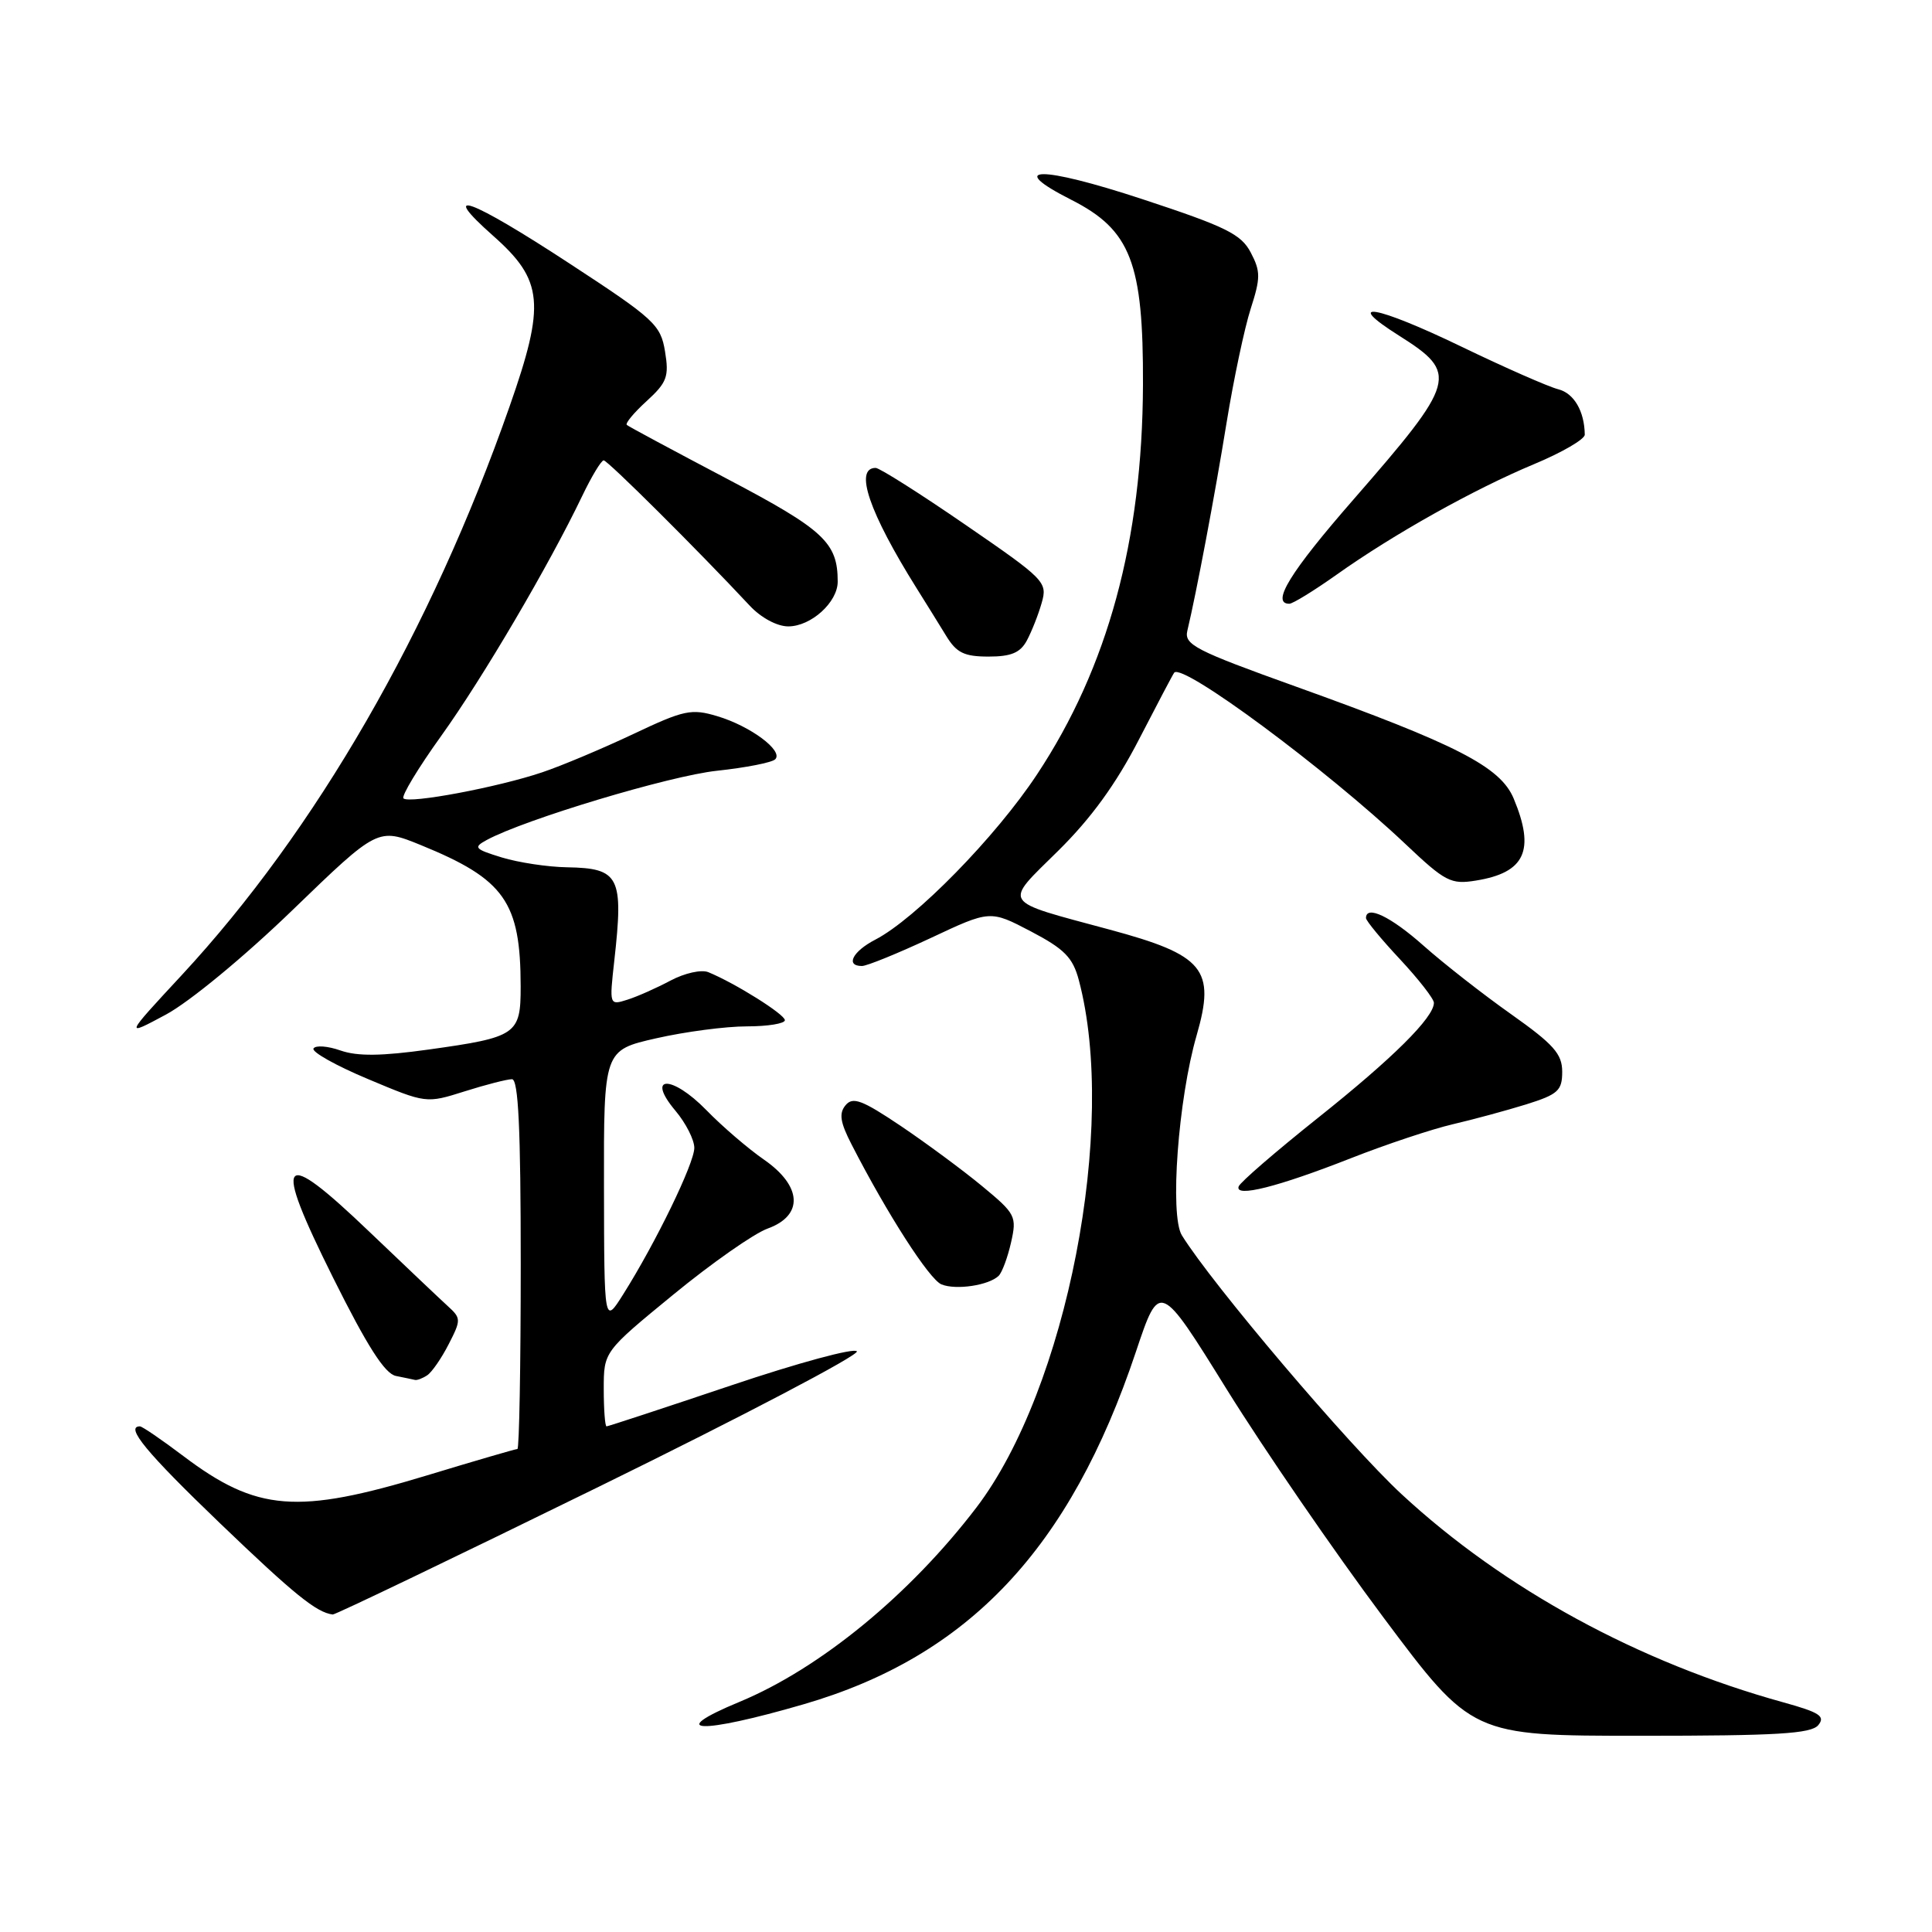 <?xml version="1.0" encoding="UTF-8" standalone="no"?>
<!DOCTYPE svg PUBLIC "-//W3C//DTD SVG 1.1//EN" "http://www.w3.org/Graphics/SVG/1.1/DTD/svg11.dtd" >
<svg xmlns="http://www.w3.org/2000/svg" xmlns:xlink="http://www.w3.org/1999/xlink" version="1.1" viewBox="0 0 256 256">
 <g >
 <path fill="currentColor"
d=" M 240.93 228.59 C 241.90 227.41 241.10 226.90 236.30 225.57 C 217.10 220.26 199.27 210.54 185.73 198.00 C 178.73 191.52 160.63 170.19 156.60 163.68 C 154.98 161.04 156.11 145.65 158.56 137.19 C 161.09 128.42 159.55 126.55 147.00 123.17 C 132.48 119.25 132.93 119.93 140.20 112.75 C 144.58 108.43 147.88 103.88 150.91 98.00 C 153.32 93.33 155.42 89.34 155.59 89.13 C 156.70 87.81 175.76 101.94 186.23 111.84 C 191.51 116.84 192.25 117.22 195.57 116.68 C 202.09 115.63 203.44 112.68 200.57 105.81 C 198.81 101.60 193.05 98.64 171.67 90.96 C 158.35 86.18 156.89 85.42 157.33 83.57 C 158.52 78.60 160.96 65.69 162.53 56.00 C 163.47 50.22 164.91 43.43 165.73 40.89 C 167.04 36.82 167.04 35.95 165.73 33.46 C 164.46 31.03 162.44 30.03 151.37 26.39 C 137.86 21.94 133.09 21.98 141.96 26.48 C 149.83 30.47 151.51 34.82 151.45 51.00 C 151.37 71.60 146.80 88.43 137.42 102.60 C 131.95 110.89 121.31 121.75 115.98 124.51 C 112.97 126.07 111.99 128.00 114.21 128.00 C 114.87 128.00 118.96 126.33 123.31 124.30 C 131.20 120.59 131.20 120.59 136.59 123.41 C 141.05 125.75 142.15 126.87 142.95 129.87 C 148.11 149.26 141.35 184.04 129.39 199.74 C 120.57 211.30 108.67 221.07 98.00 225.50 C 88.02 229.64 92.72 229.83 106.47 225.83 C 128.33 219.48 141.78 205.22 150.51 179.13 C 153.65 169.75 153.65 169.75 162.57 184.13 C 167.48 192.03 176.79 205.59 183.26 214.25 C 195.03 230.00 195.03 230.00 217.39 230.00 C 235.45 230.00 239.98 229.73 240.93 228.59 Z  M 79.39 196.98 C 98.48 187.62 113.84 179.56 113.54 179.06 C 113.23 178.56 105.73 180.59 96.86 183.58 C 88.00 186.56 80.58 189.00 80.37 189.00 C 80.17 189.00 80.00 186.77 80.00 184.05 C 80.00 179.10 80.00 179.10 89.22 171.54 C 94.29 167.38 99.91 163.44 101.72 162.79 C 106.50 161.06 106.29 157.16 101.22 153.65 C 99.14 152.21 95.70 149.26 93.59 147.09 C 89.00 142.39 85.53 142.46 89.50 147.18 C 90.88 148.82 92.00 151.03 92.00 152.10 C 92.00 154.14 86.89 164.67 82.58 171.50 C 80.06 175.50 80.06 175.50 80.03 157.33 C 80.00 139.16 80.00 139.16 86.95 137.58 C 90.77 136.71 96.17 136.00 98.95 136.00 C 101.73 136.00 104.00 135.63 104.00 135.18 C 104.00 134.41 97.42 130.28 93.86 128.82 C 92.94 128.44 90.72 128.94 88.85 129.93 C 87.01 130.91 84.43 132.06 83.12 132.47 C 80.75 133.22 80.74 133.19 81.39 127.36 C 82.65 116.14 82.09 115.04 75.13 114.92 C 72.58 114.88 68.70 114.29 66.50 113.62 C 62.86 112.50 62.68 112.29 64.50 111.30 C 69.52 108.58 88.72 102.80 95.00 102.13 C 98.82 101.72 102.30 101.04 102.72 100.61 C 103.84 99.49 99.44 96.21 95.05 94.90 C 91.62 93.87 90.65 94.07 83.90 97.27 C 79.83 99.19 74.40 101.48 71.83 102.34 C 66.00 104.31 54.20 106.53 53.46 105.79 C 53.16 105.49 55.41 101.76 58.47 97.50 C 63.98 89.82 72.75 74.89 77.13 65.75 C 78.38 63.14 79.67 61.00 79.99 61.00 C 80.52 61.00 92.48 72.90 99.34 80.25 C 100.84 81.86 102.97 83.00 104.45 83.00 C 107.47 83.00 111.00 79.80 111.00 77.07 C 111.00 71.89 109.19 70.21 96.31 63.43 C 89.26 59.72 83.30 56.52 83.06 56.31 C 82.81 56.11 83.99 54.69 85.68 53.15 C 88.38 50.68 88.67 49.90 88.12 46.57 C 87.54 43.03 86.71 42.27 75.50 34.94 C 62.24 26.26 57.97 24.71 65.35 31.25 C 72.00 37.14 72.30 40.24 67.51 53.89 C 57.09 83.63 41.87 110.02 24.07 129.22 C 16.50 137.38 16.50 137.38 21.98 134.44 C 25.09 132.77 32.37 126.77 38.77 120.58 C 50.07 109.66 50.07 109.66 55.79 111.99 C 66.87 116.51 68.98 119.51 68.99 130.71 C 69.00 137.08 68.47 137.44 56.79 139.07 C 50.57 139.94 47.37 139.98 45.13 139.20 C 43.43 138.60 41.82 138.48 41.54 138.93 C 41.27 139.38 44.51 141.20 48.76 142.98 C 56.47 146.22 56.47 146.22 61.57 144.61 C 64.38 143.72 67.20 143.00 67.84 143.00 C 68.69 143.00 69.00 149.55 69.00 167.50 C 69.00 180.97 68.80 192.00 68.56 192.00 C 68.32 192.00 62.92 193.57 56.57 195.50 C 39.37 200.71 34.04 200.29 24.29 192.93 C 21.43 190.77 18.84 189.00 18.54 189.00 C 16.53 189.00 19.41 192.49 29.13 201.82 C 38.99 211.28 41.94 213.67 44.09 213.93 C 44.42 213.97 60.30 206.34 79.39 196.98 Z  M 56.61 182.23 C 57.22 181.83 58.50 179.98 59.45 178.12 C 61.11 174.89 61.10 174.67 59.34 173.07 C 58.33 172.15 53.67 167.73 48.98 163.25 C 37.05 151.83 36.05 153.07 44.14 169.31 C 48.66 178.38 50.99 182.03 52.46 182.32 C 53.58 182.55 54.73 182.78 55.00 182.85 C 55.27 182.91 56.00 182.64 56.61 182.23 Z  M 132.33 169.05 C 132.78 168.61 133.52 166.62 133.97 164.63 C 134.75 161.17 134.58 160.84 130.14 157.17 C 127.59 155.06 122.73 151.47 119.35 149.19 C 114.23 145.75 113.00 145.29 112.04 146.45 C 111.14 147.53 111.33 148.72 112.85 151.67 C 117.56 160.85 123.14 169.53 124.75 170.19 C 126.67 170.97 131.03 170.32 132.33 169.05 Z  M 179.00 153.47 C 183.68 151.63 189.75 149.61 192.50 148.97 C 195.25 148.33 199.64 147.14 202.25 146.33 C 206.45 145.01 207.00 144.51 207.00 142.01 C 207.00 139.65 205.87 138.38 200.25 134.40 C 196.54 131.78 191.31 127.69 188.64 125.32 C 184.29 121.45 181.00 119.87 181.00 121.65 C 181.00 122.00 183.03 124.46 185.50 127.10 C 187.97 129.75 190.00 132.35 190.00 132.88 C 190.00 134.82 184.55 140.23 174.64 148.12 C 169.06 152.57 164.33 156.65 164.13 157.21 C 163.58 158.72 169.31 157.28 179.00 153.47 Z  M 136.07 84.86 C 136.70 83.68 137.59 81.44 138.03 79.88 C 138.82 77.13 138.48 76.79 127.90 69.52 C 121.88 65.38 116.54 62.00 116.03 62.00 C 113.15 62.00 115.16 67.89 121.46 77.95 C 122.69 79.90 124.44 82.74 125.37 84.25 C 126.74 86.50 127.76 87.00 130.99 87.00 C 133.99 87.00 135.20 86.49 136.07 84.86 Z  M 177.09 76.16 C 184.66 70.78 195.30 64.83 203.25 61.51 C 206.96 59.97 209.99 58.20 209.99 57.60 C 209.95 54.48 208.56 52.11 206.48 51.58 C 205.20 51.26 199.40 48.71 193.60 45.91 C 182.33 40.47 177.79 39.68 185.39 44.48 C 193.31 49.49 193.04 50.47 179.34 66.19 C 170.96 75.79 168.37 80.00 170.84 80.00 C 171.30 80.00 174.11 78.27 177.09 76.16 Z "/>
</g>
</svg>